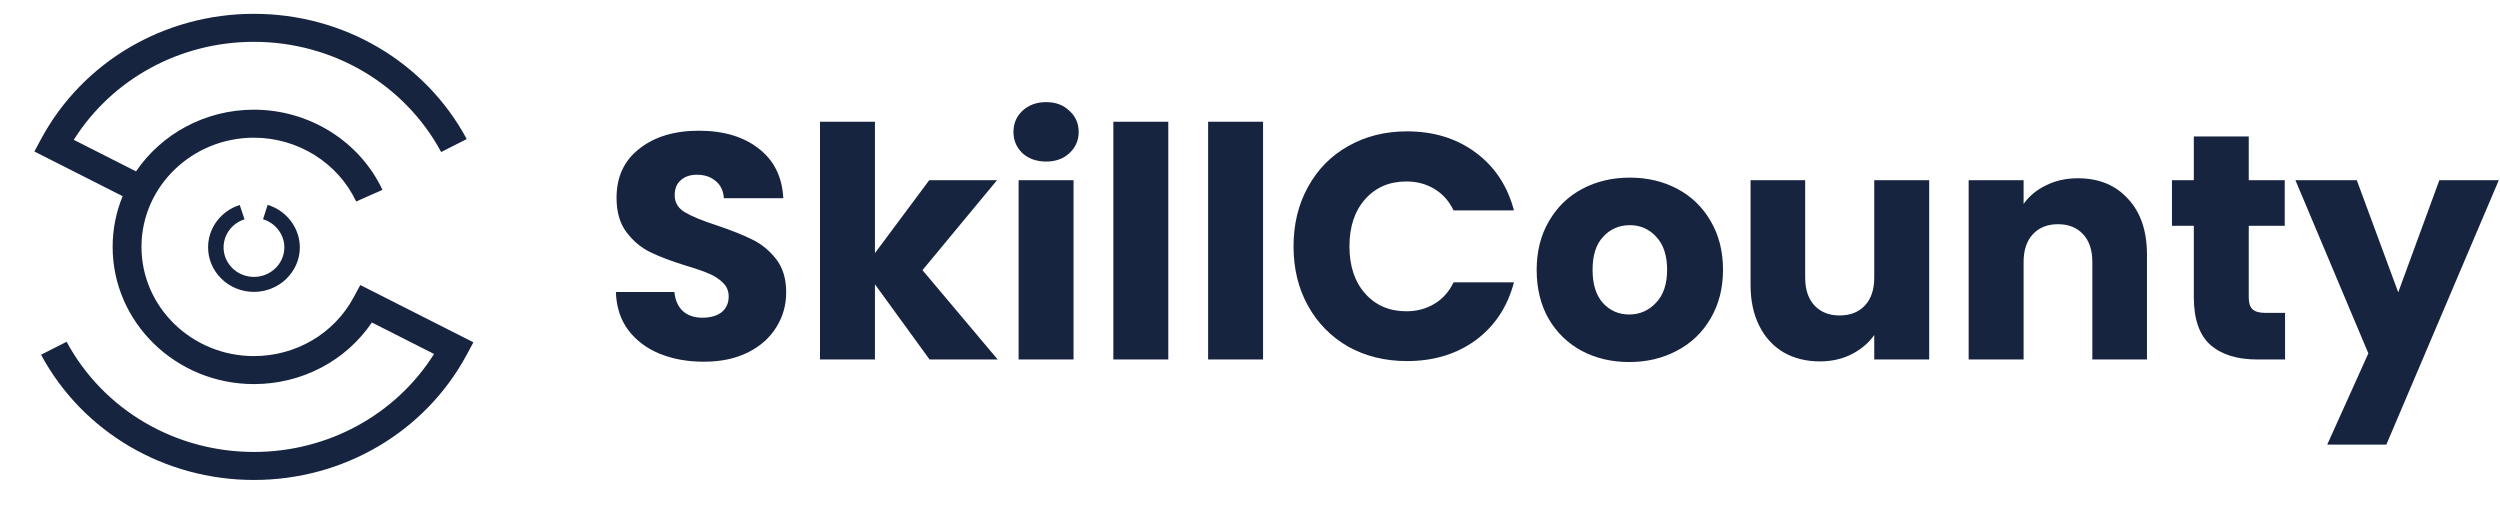 <svg width="249" height="51" viewBox="0 0 249 51" fill="none" xmlns="http://www.w3.org/2000/svg">
<path d="M47.151 34.092L46.486 35.331C42.344 43.024 34.222 47.804 25.291 47.804C16.359 47.804 8.231 43.024 4.089 35.331L6.635 34.039C10.281 40.804 17.429 45.014 25.291 45.014C32.668 45.014 39.417 41.309 43.233 35.255L37.04 32.119C34.452 35.936 30.068 38.255 25.291 38.255C17.532 38.255 11.219 32.125 11.219 24.59C11.219 22.805 11.569 21.102 12.216 19.54L3.424 15.089L4.089 13.85C8.231 6.157 16.353 1.377 25.291 1.377C34.228 1.377 42.35 6.157 46.486 13.85L43.94 15.142C40.294 8.377 33.146 4.166 25.291 4.166C17.913 4.166 11.164 7.872 7.348 13.926L13.547 17.068C16.069 13.368 20.392 10.925 25.291 10.925C30.782 10.925 35.807 14.055 38.093 18.906L35.474 20.069C33.654 16.21 29.657 13.715 25.291 13.715C19.116 13.715 14.091 18.595 14.091 24.59C14.091 30.586 19.116 35.466 25.291 35.466C29.475 35.466 33.279 33.229 35.22 29.623L35.885 28.39L47.151 34.092Z" fill="#16243F"/>
<path d="M25.292 29.072C25.273 29.072 25.255 29.072 25.237 29.072C22.715 29.043 20.696 27.028 20.726 24.579C20.75 22.677 22.014 21.009 23.877 20.416L24.354 21.843C23.121 22.236 22.286 23.34 22.268 24.603C22.25 26.224 23.586 27.557 25.255 27.58C26.924 27.598 28.297 26.3 28.321 24.679C28.339 23.387 27.462 22.219 26.199 21.837L26.658 20.404C28.569 20.986 29.887 22.747 29.863 24.697C29.827 27.116 27.783 29.072 25.292 29.072Z" fill="#16243F"/>
<path d="M70.112 36.027C68.469 36.027 66.997 35.76 65.696 35.227C64.395 34.693 63.349 33.904 62.56 32.859C61.792 31.813 61.387 30.555 61.344 29.083H67.168C67.253 29.915 67.541 30.555 68.032 31.003C68.523 31.429 69.163 31.643 69.952 31.643C70.763 31.643 71.403 31.461 71.872 31.099C72.341 30.715 72.576 30.192 72.576 29.531C72.576 28.976 72.384 28.517 72 28.155C71.637 27.792 71.179 27.493 70.624 27.259C70.091 27.024 69.323 26.757 68.32 26.459C66.869 26.011 65.685 25.563 64.768 25.115C63.851 24.667 63.061 24.005 62.4 23.131C61.739 22.256 61.408 21.115 61.408 19.707C61.408 17.616 62.165 15.984 63.68 14.811C65.195 13.616 67.168 13.019 69.6 13.019C72.075 13.019 74.069 13.616 75.584 14.811C77.099 15.984 77.909 17.627 78.016 19.739H72.096C72.053 19.013 71.787 18.448 71.296 18.043C70.805 17.616 70.176 17.403 69.408 17.403C68.747 17.403 68.213 17.584 67.808 17.947C67.403 18.288 67.2 18.789 67.2 19.451C67.2 20.176 67.541 20.741 68.224 21.147C68.907 21.552 69.973 21.989 71.424 22.459C72.875 22.949 74.048 23.419 74.944 23.867C75.861 24.315 76.651 24.965 77.312 25.819C77.973 26.672 78.304 27.771 78.304 29.115C78.304 30.395 77.973 31.557 77.312 32.603C76.672 33.648 75.733 34.48 74.496 35.099C73.259 35.717 71.797 36.027 70.112 36.027ZM92.584 35.803L87.144 28.315V35.803H81.671V12.123H87.144V25.211L92.552 17.947H99.303L91.879 26.907L99.368 35.803H92.584ZM104.205 16.091C103.245 16.091 102.455 15.813 101.837 15.259C101.239 14.683 100.941 13.979 100.941 13.147C100.941 12.293 101.239 11.589 101.837 11.035C102.455 10.459 103.245 10.171 104.205 10.171C105.143 10.171 105.911 10.459 106.509 11.035C107.127 11.589 107.437 12.293 107.437 13.147C107.437 13.979 107.127 14.683 106.509 15.259C105.911 15.813 105.143 16.091 104.205 16.091ZM106.925 17.947V35.803H101.453V17.947H106.925ZM116.362 12.123V35.803H110.89V12.123H116.362ZM125.8 12.123V35.803H120.328V12.123H125.8ZM128.837 24.539C128.837 22.32 129.317 20.347 130.277 18.619C131.237 16.869 132.571 15.515 134.277 14.555C136.005 13.573 137.957 13.083 140.133 13.083C142.8 13.083 145.083 13.787 146.981 15.195C148.88 16.603 150.149 18.523 150.789 20.955H144.773C144.325 20.016 143.685 19.301 142.853 18.811C142.043 18.32 141.115 18.075 140.069 18.075C138.384 18.075 137.019 18.661 135.973 19.835C134.928 21.008 134.405 22.576 134.405 24.539C134.405 26.501 134.928 28.069 135.973 29.243C137.019 30.416 138.384 31.003 140.069 31.003C141.115 31.003 142.043 30.757 142.853 30.267C143.685 29.776 144.325 29.061 144.773 28.123H150.789C150.149 30.555 148.88 32.475 146.981 33.883C145.083 35.269 142.8 35.963 140.133 35.963C137.957 35.963 136.005 35.483 134.277 34.523C132.571 33.541 131.237 32.187 130.277 30.459C129.317 28.731 128.837 26.757 128.837 24.539ZM162.268 36.059C160.519 36.059 158.94 35.685 157.532 34.939C156.146 34.192 155.047 33.125 154.236 31.739C153.447 30.352 153.052 28.731 153.052 26.875C153.052 25.04 153.458 23.429 154.268 22.043C155.079 20.635 156.188 19.557 157.596 18.811C159.004 18.064 160.583 17.691 162.332 17.691C164.082 17.691 165.66 18.064 167.068 18.811C168.476 19.557 169.586 20.635 170.396 22.043C171.207 23.429 171.612 25.04 171.612 26.875C171.612 28.709 171.196 30.331 170.364 31.739C169.554 33.125 168.434 34.192 167.004 34.939C165.596 35.685 164.018 36.059 162.268 36.059ZM162.268 31.323C163.314 31.323 164.199 30.939 164.924 30.171C165.671 29.403 166.044 28.304 166.044 26.875C166.044 25.445 165.682 24.347 164.956 23.579C164.252 22.811 163.378 22.427 162.332 22.427C161.266 22.427 160.38 22.811 159.676 23.579C158.972 24.325 158.62 25.424 158.62 26.875C158.62 28.304 158.962 29.403 159.644 30.171C160.348 30.939 161.223 31.323 162.268 31.323ZM192.147 17.947V35.803H186.675V33.371C186.121 34.16 185.363 34.8 184.403 35.291C183.465 35.76 182.419 35.995 181.267 35.995C179.902 35.995 178.697 35.696 177.651 35.099C176.606 34.48 175.795 33.595 175.219 32.443C174.643 31.291 174.355 29.936 174.355 28.379V17.947H179.795V27.643C179.795 28.837 180.105 29.765 180.723 30.427C181.342 31.088 182.174 31.419 183.219 31.419C184.286 31.419 185.129 31.088 185.747 30.427C186.366 29.765 186.675 28.837 186.675 27.643V17.947H192.147ZM206.958 17.755C209.048 17.755 210.712 18.437 211.95 19.803C213.208 21.147 213.838 23.003 213.838 25.371V35.803H208.398V26.107C208.398 24.912 208.088 23.984 207.47 23.323C206.851 22.661 206.019 22.331 204.974 22.331C203.928 22.331 203.096 22.661 202.478 23.323C201.859 23.984 201.55 24.912 201.55 26.107V35.803H196.078V17.947H201.55V20.315C202.104 19.525 202.851 18.907 203.79 18.459C204.728 17.989 205.784 17.755 206.958 17.755ZM227.592 31.163V35.803H224.808C222.824 35.803 221.278 35.323 220.168 34.363C219.059 33.381 218.504 31.792 218.504 29.595V22.491H216.328V17.947H218.504V13.595H223.976V17.947H227.56V22.491H223.976V29.659C223.976 30.192 224.104 30.576 224.36 30.811C224.616 31.045 225.043 31.163 225.64 31.163H227.592ZM248.88 17.947L237.68 44.283H231.792L235.888 35.195L228.624 17.947H234.736L238.864 29.115L242.96 17.947H248.88Z" fill="#16243F"/>
</svg>
